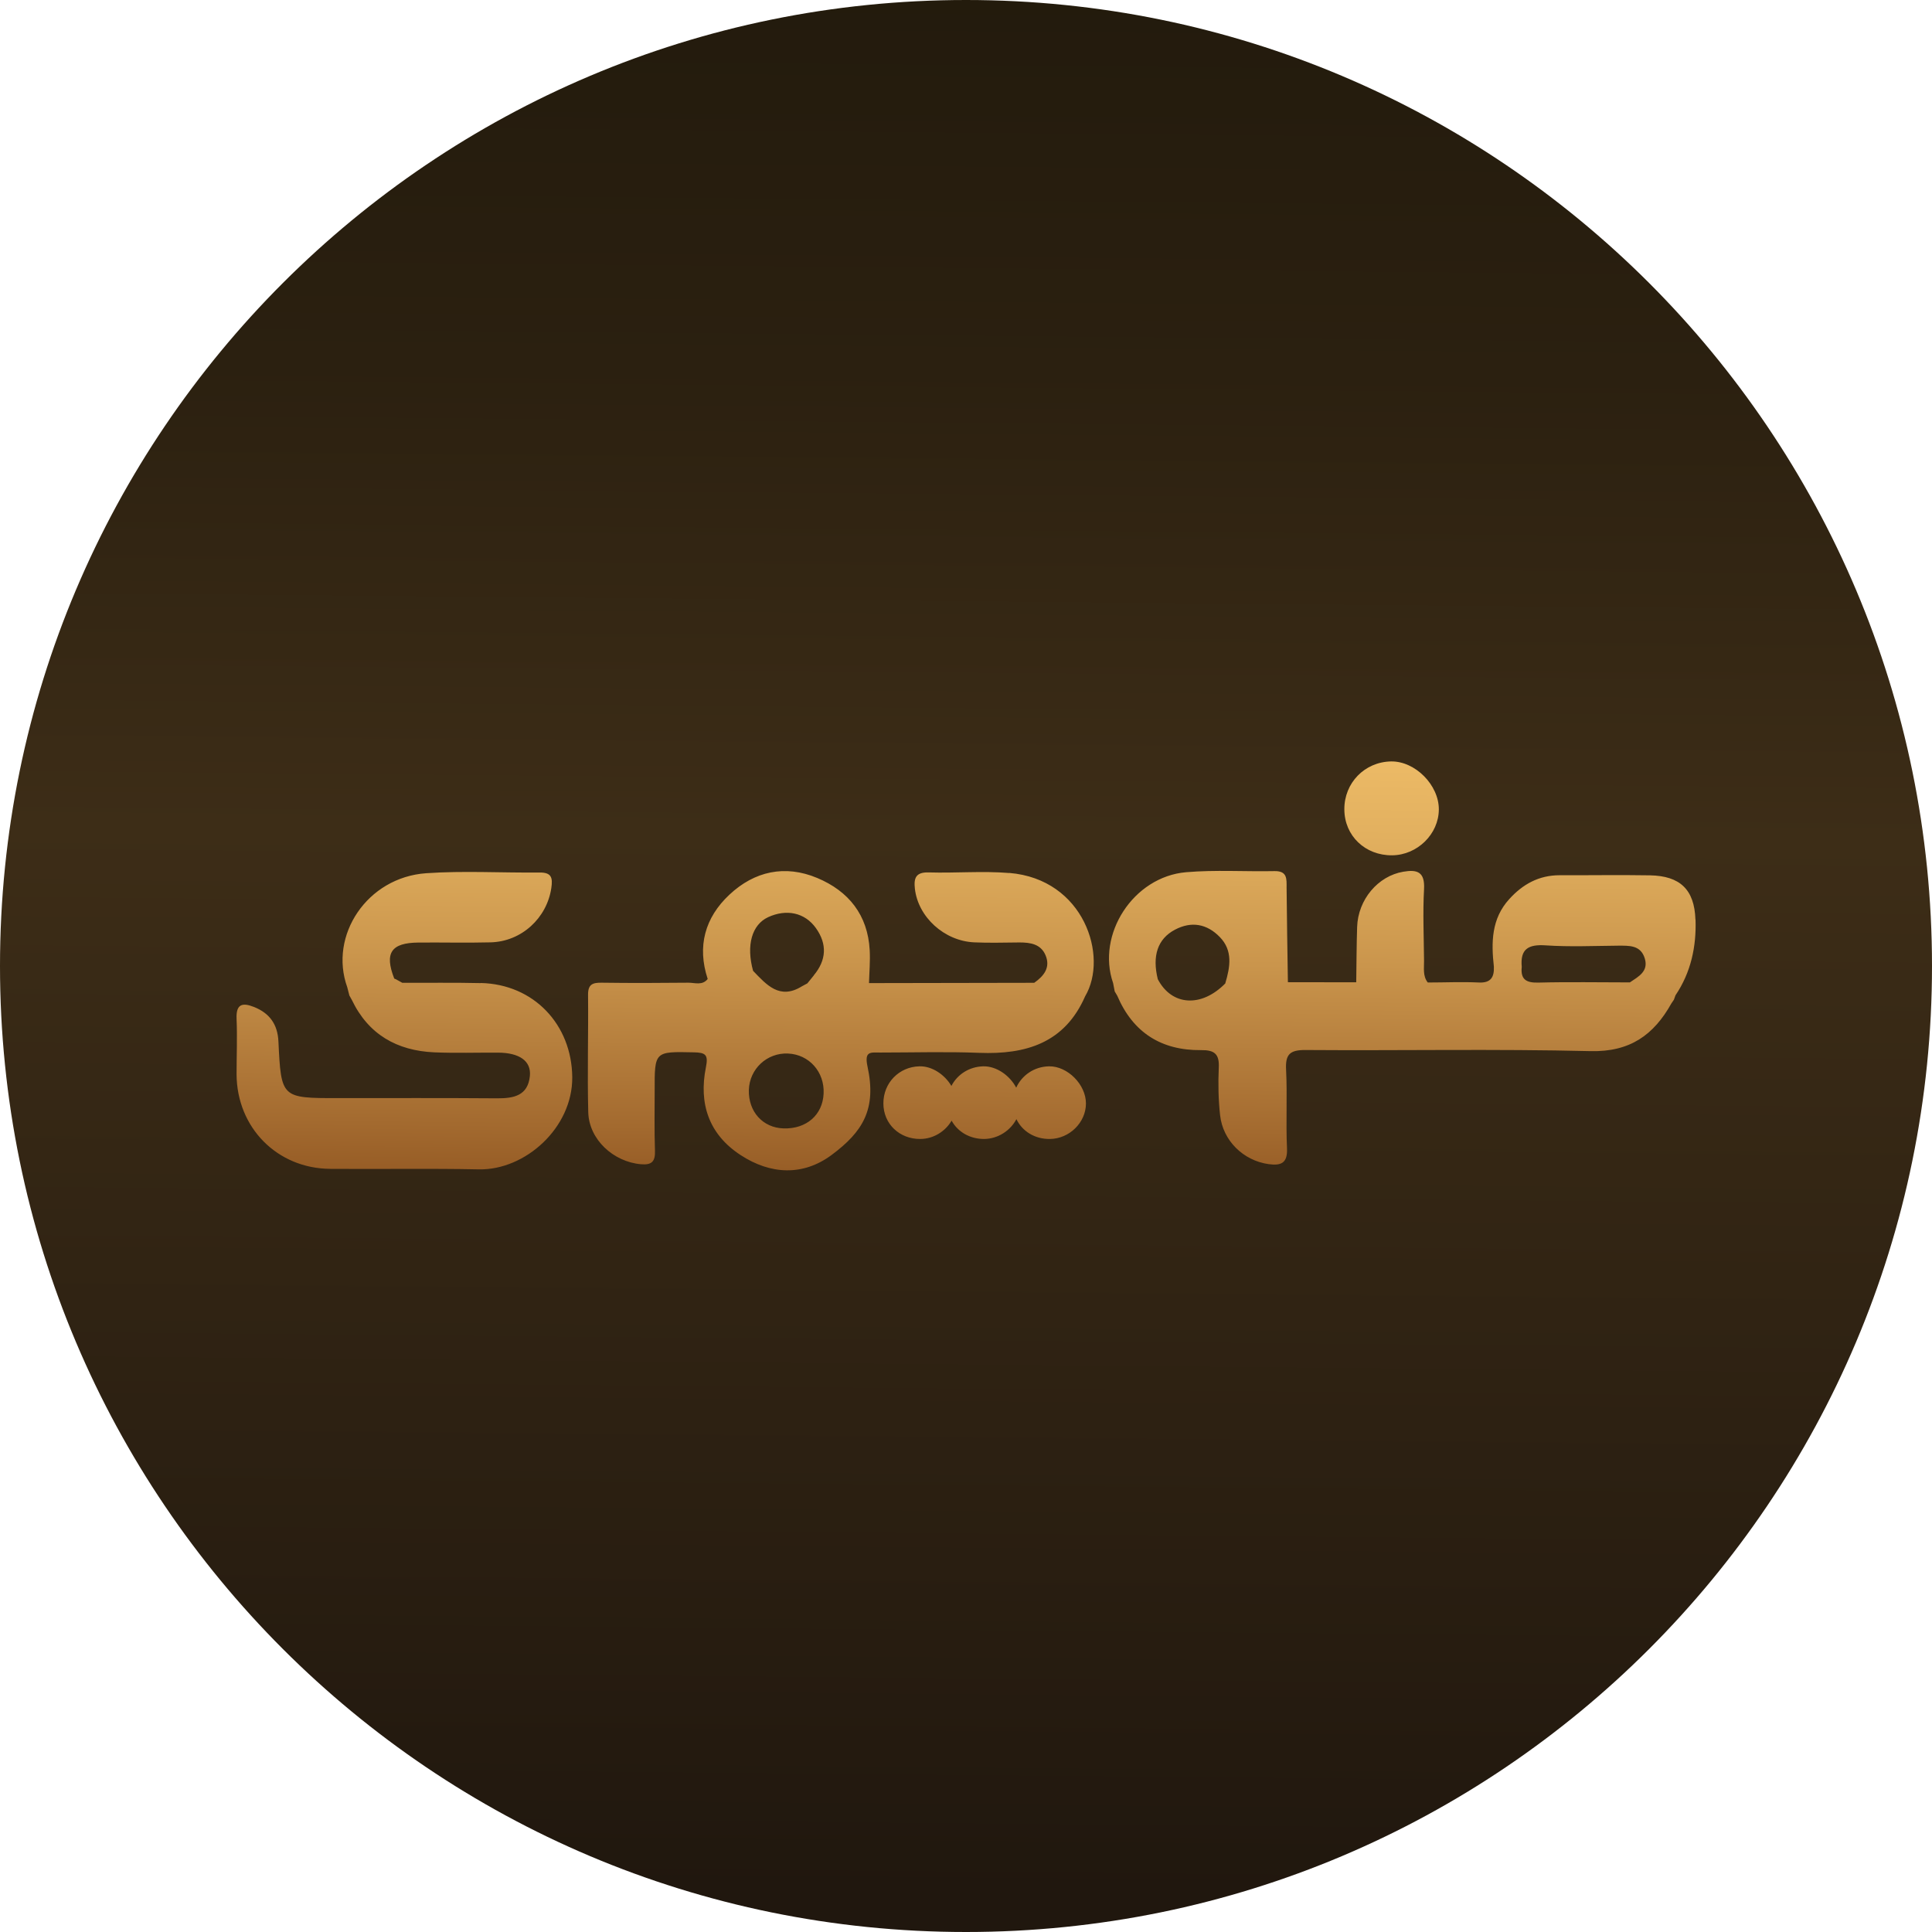 <svg width="192" height="192" viewBox="0 0 192 192" fill="none" xmlns="http://www.w3.org/2000/svg">
<g clip-path="url(#clip0_4938_32715)">
<path d="M96 192C149.019 192 192 149.019 192 96C192 42.981 149.019 0 96 0C42.981 0 0 42.981 0 96C0 149.019 42.981 192 96 192Z" fill="url(#paint0_linear_4938_32715)"/>
<path d="M138.36 85C140.86 84.97 142.98 82.89 142.99 80.44C143 78.01 140.63 75.63 138.24 75.67C135.61 75.72 133.58 77.81 133.6 80.44C133.61 83.06 135.67 85.03 138.36 85ZM104.25 105.97C102.78 106 101.56 106.85 100.99 108.09C100.35 106.88 99.04 105.95 97.73 105.97C96.33 106 95.14 106.77 94.55 107.92C93.88 106.79 92.63 105.94 91.38 105.97C89.35 106.01 87.78 107.62 87.79 109.66C87.79 111.69 89.39 113.21 91.47 113.19C92.78 113.18 93.95 112.43 94.57 111.37C95.18 112.48 96.38 113.2 97.82 113.19C99.19 113.17 100.41 112.36 101.01 111.22C101.59 112.42 102.83 113.21 104.34 113.19C106.28 113.17 107.92 111.55 107.92 109.66C107.92 107.78 106.09 105.94 104.25 105.97ZM47.78 97.7C45.18 97.64 42.58 97.68 39.98 97.67C39.83 97.59 39.68 97.5 39.53 97.42C39.42 97.35 39.3 97.29 39.18 97.25C38.19 94.71 38.86 93.69 41.59 93.67C43.98 93.65 46.37 93.71 48.76 93.65C51.84 93.57 54.35 91.23 54.79 88.25C54.94 87.22 54.81 86.7 53.62 86.71C49.86 86.75 46.09 86.52 42.35 86.78C36.48 87.19 32.66 92.97 34.51 98.11C34.58 98.38 34.65 98.66 34.72 98.93C34.8 99.08 34.89 99.23 34.97 99.38C36.61 102.8 39.44 104.41 43.14 104.58C45.26 104.67 47.38 104.6 49.5 104.61C51.62 104.62 52.8 105.44 52.66 106.92C52.47 108.89 51.06 109.16 49.39 109.15C44.12 109.11 38.85 109.13 33.58 109.13C27.96 109.13 27.94 109.13 27.67 103.5C27.59 101.79 26.79 100.69 25.24 100.07C24.08 99.61 23.45 99.78 23.51 101.24C23.59 103.08 23.51 104.93 23.51 106.77C23.54 112.06 27.54 116.12 32.81 116.16C37.74 116.2 42.66 116.11 47.59 116.21C52.2 116.3 56.91 112.08 56.87 107.05C56.82 101.81 53.04 97.81 47.78 97.69V97.7ZM168.49 91.38C168.39 88.38 166.94 87.05 163.99 86.99C160.99 86.94 157.99 86.99 154.99 86.98C152.94 86.98 151.33 87.87 149.99 89.35C148.21 91.3 148.19 93.65 148.46 96.07C148.5 97.11 148.16 97.7 146.96 97.64C145.27 97.56 143.58 97.64 141.89 97.64C141.38 96.99 141.53 96.22 141.52 95.48C141.5 93.1 141.39 90.72 141.52 88.35C141.61 86.65 140.85 86.39 139.46 86.63C136.95 87.05 134.96 89.39 134.87 92.12C134.81 93.95 134.81 95.78 134.78 97.62C132.52 97.62 130.25 97.62 127.99 97.61C127.94 94.48 127.89 91.34 127.86 88.21C127.86 87.37 127.95 86.55 126.67 86.57C123.73 86.63 120.78 86.43 117.87 86.68C112.62 87.13 108.94 92.87 110.62 97.7C110.67 97.98 110.73 98.25 110.78 98.53C110.86 98.67 110.95 98.81 111.03 98.95C112.59 102.62 115.42 104.4 119.36 104.36C120.7 104.34 121.19 104.75 121.12 106.11C121.05 107.67 121.08 109.26 121.25 110.82C121.53 113.37 123.57 115.34 126.07 115.69C127.31 115.86 127.97 115.6 127.9 114.11C127.78 111.52 127.94 108.91 127.81 106.32C127.73 104.8 128.16 104.34 129.73 104.35C139.18 104.42 148.63 104.23 158.08 104.46C161.99 104.55 164.35 102.85 166.1 99.72C166.18 99.6 166.27 99.48 166.35 99.35C166.4 99.2 166.45 99.06 166.51 98.91C168.05 96.63 168.59 94.05 168.5 91.39L168.49 91.38ZM121.78 97.72C119.4 100.15 116.45 99.97 115.06 97.31C114.49 95 115.04 93.31 116.75 92.4C118.4 91.52 119.95 91.81 121.22 93.12C122.54 94.47 122.25 96.1 121.77 97.71L121.78 97.72ZM161.99 97.63C158.95 97.63 155.92 97.57 152.88 97.65C151.66 97.68 151.1 97.33 151.23 96.09C151.06 94.29 151.91 93.83 153.62 93.95C156 94.11 158.39 94 160.78 93.98C161.9 93.98 163.05 93.9 163.46 95.26C163.84 96.54 162.83 97.05 161.99 97.62V97.63ZM100.3 86.76C97.65 86.54 94.97 86.78 92.3 86.7C91.01 86.66 90.8 87.26 90.92 88.32C91.24 91.13 93.83 93.51 96.81 93.65C98.31 93.72 99.82 93.67 101.32 93.66C102.4 93.66 103.43 93.82 103.9 94.92C104.42 96.14 103.75 96.99 102.78 97.67C97.31 97.68 91.83 97.69 86.36 97.7C86.39 96.61 86.49 95.52 86.43 94.43C86.24 90.93 84.34 88.56 81.21 87.25C78.01 85.91 74.97 86.58 72.48 88.92C70.06 91.19 69.26 94.04 70.33 97.29C69.8 97.96 69.06 97.66 68.42 97.66C65.55 97.69 62.68 97.7 59.81 97.66C58.92 97.65 58.43 97.79 58.44 98.87C58.48 102.76 58.36 106.65 58.46 110.54C58.54 113.25 60.96 115.46 63.69 115.7C64.79 115.8 65.13 115.41 65.09 114.34C65.02 112.36 65.06 110.38 65.06 108.4C65.05 104.46 65.05 104.5 68.94 104.58C70.12 104.6 70.41 104.81 70.15 106.08C69.43 109.67 70.44 112.73 73.6 114.79C76.57 116.73 79.79 116.89 82.63 114.79C85.77 112.46 87.13 110.21 86.21 105.98C85.88 104.43 86.53 104.6 87.47 104.6C90.75 104.6 94.04 104.5 97.31 104.63C101.97 104.81 105.81 103.65 107.84 99.01C110.18 95.06 107.74 87.36 100.29 86.75L100.3 86.76ZM77.88 112.14C75.8 112.08 74.36 110.47 74.42 108.31C74.49 106.22 76.23 104.6 78.32 104.7C80.4 104.79 81.95 106.52 81.85 108.67C81.76 110.8 80.14 112.21 77.87 112.14H77.88ZM80.88 96.93C80.66 97.19 80.45 97.45 80.24 97.72L80.21 97.74C80.04 97.83 79.87 97.93 79.69 98.02C77.48 99.39 76.18 97.87 74.84 96.48C74.14 93.94 74.72 91.9 76.33 91.15C78.15 90.31 79.98 90.68 81.09 92.24C82.22 93.83 82.13 95.42 80.87 96.93H80.88Z" fill="url(#paint1_linear_4938_32715)"/>
</g>
<defs>
<linearGradient id="paint0_linear_4938_32715" x1="96.91" y1="-3.6" x2="95.15" y2="188.39" gradientUnits="userSpaceOnUse">
<stop stop-color="#221A0C"/>
<stop offset="0.21" stop-color="#2B2010"/>
<stop offset="0.45" stop-color="#3D2D17"/>
<stop offset="1" stop-color="#20170E"/>
</linearGradient>
<linearGradient id="paint1_linear_4938_32715" x1="96.19" y1="75.29" x2="95.81" y2="116.74" gradientUnits="userSpaceOnUse">
<stop stop-color="#ECBA66"/>
<stop offset="0.18" stop-color="#E2B05F"/>
<stop offset="0.49" stop-color="#CA954C"/>
<stop offset="0.89" stop-color="#A36A2F"/>
<stop offset="1" stop-color="#975D26"/>
</linearGradient>
<clipPath id="clip0_4938_32715">
<rect width="192" height="192" fill="white"/>
</clipPath>
</defs>
</svg>
